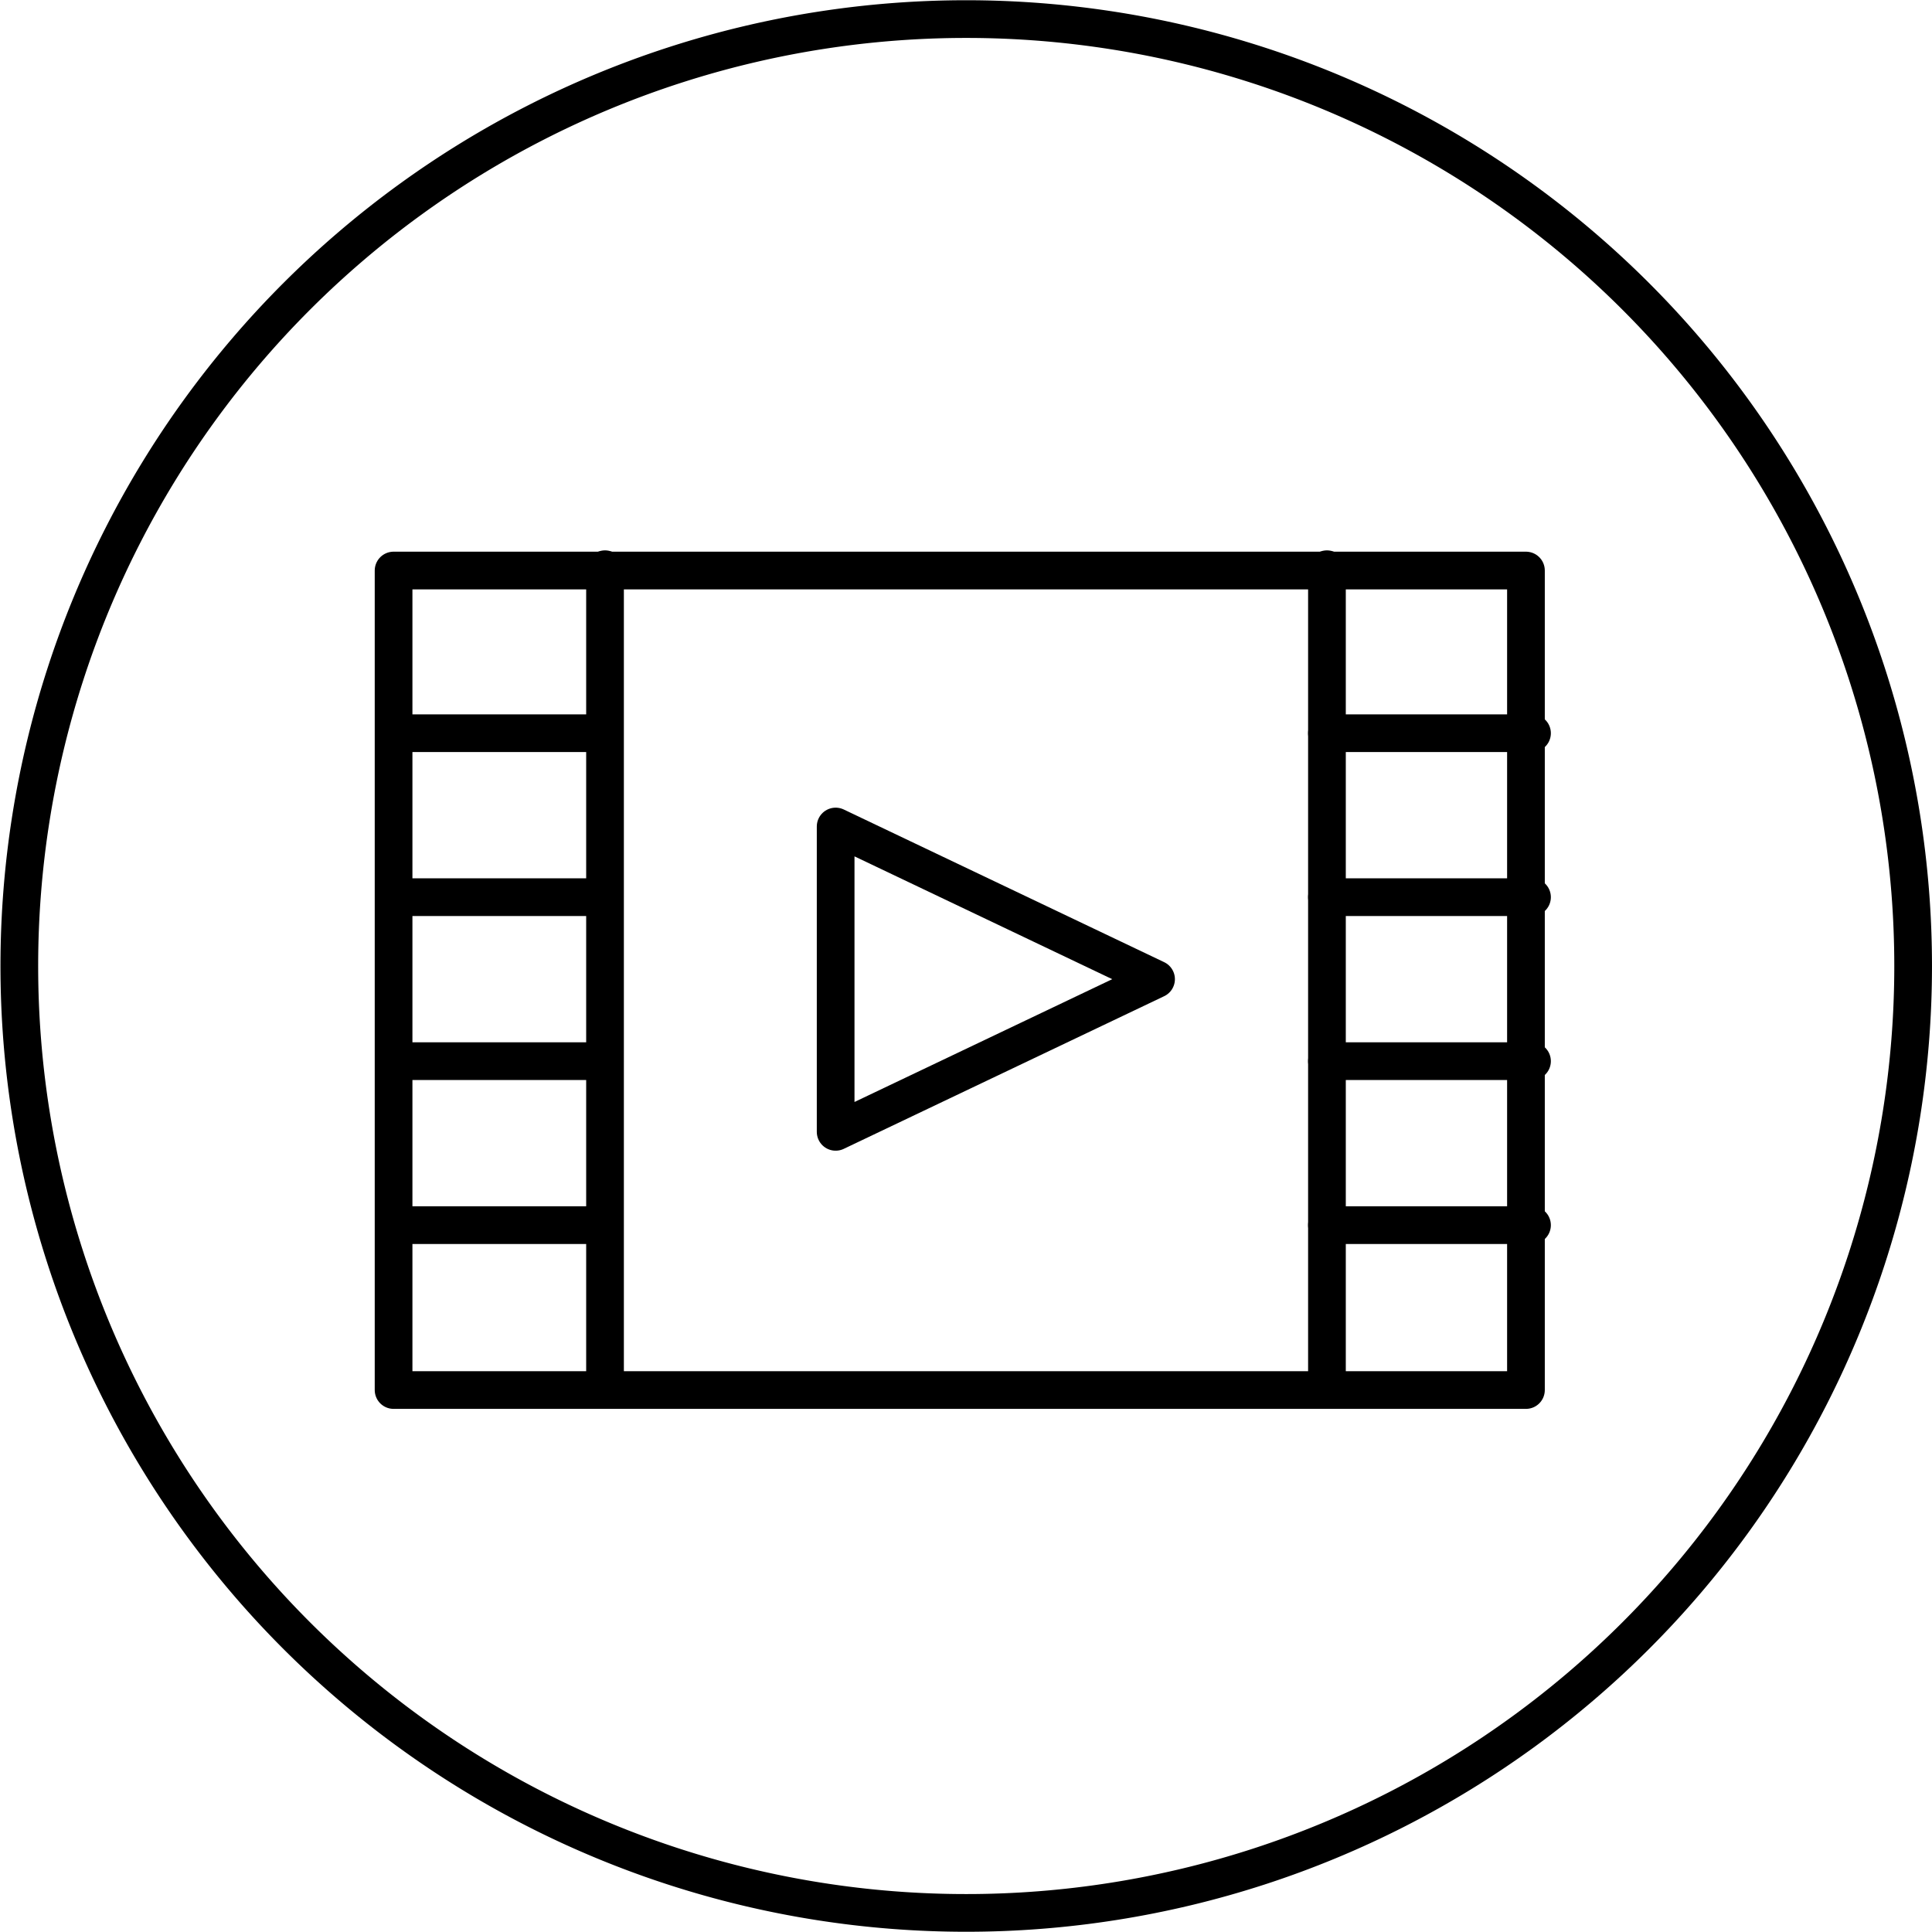 <svg xmlns="http://www.w3.org/2000/svg" viewBox="0 0 68.32 68.32"><defs><clipPath id="a" clipPathUnits="userSpaceOnUse"><path d="M-680.6 303.9h838.24v-422.4H-680.6Z"/></clipPath><clipPath id="b" clipPathUnits="userSpaceOnUse"><path d="M0 422.39h838.23V0H0Z"/></clipPath><clipPath id="c" clipPathUnits="userSpaceOnUse"><path d="M-640.45 297.72h838.22v-422.4h-838.22Z"/></clipPath><clipPath id="d" clipPathUnits="userSpaceOnUse"><path d="M-640.45 302.07h838.22v-422.4h-838.22Z"/></clipPath><clipPath id="e" clipPathUnits="userSpaceOnUse"><path d="M-640.45 306.41h838.22v-422.39h-838.22Z"/></clipPath><clipPath id="f" clipPathUnits="userSpaceOnUse"><path d="M-640.45 310.76h838.22v-422.39h-838.22Z"/></clipPath><clipPath id="g" clipPathUnits="userSpaceOnUse"><path d="M-665.04 297.72h838.22v-422.4h-838.22Z"/></clipPath><clipPath id="h" clipPathUnits="userSpaceOnUse"><path d="M-665.04 302.07h838.22v-422.4h-838.22Z"/></clipPath><clipPath id="i" clipPathUnits="userSpaceOnUse"><path d="M-665.04 306.41h838.22v-422.39h-838.22Z"/></clipPath><clipPath id="j" clipPathUnits="userSpaceOnUse"><path d="M-665.04 310.76h838.22v-422.39h-838.22Z"/></clipPath><clipPath id="k" clipPathUnits="userSpaceOnUse"><path d="M-645.9 293.37h838.23v-422.4H-645.9Z"/></clipPath><clipPath id="l" clipPathUnits="userSpaceOnUse"><path d="M-665.04 293.37h838.22v-422.4h-838.22Z"/></clipPath><clipPath id="m" clipPathUnits="userSpaceOnUse"><path d="M-660.51 304.24h838.23v-422.39h-838.23Z"/></clipPath></defs><g fill="none" stroke="currentColor" stroke-miterlimit="10" class="eit-icon"><path d="M0 0a25.12 25.12 0 1 0-50.24 0A25.12 25.12 0 0 0 0 0Z" class="eit-icon-circle" clip-path="url(#a)" transform="matrix(1.333 0 0 -1.333 67.653 34.16)"/><path stroke-linecap="round" stroke-linejoin="round" d="M640.45 129.02h30.04v-21.74h-30.04z" clip-path="url(#b)" transform="matrix(1.333 0 0 -1.333 -839.802 192.159)"/><path stroke-linecap="round" stroke-linejoin="round" d="M0 0h5.44" clip-path="url(#c)" transform="matrix(1.333 0 0 -1.333 14.136 25.928)"/><path stroke-linecap="round" stroke-linejoin="round" d="M0 0h5.44" clip-path="url(#d)" transform="matrix(1.333 0 0 -1.333 14.136 31.726)"/><path stroke-linecap="round" stroke-linejoin="round" d="M0 0h5.44" clip-path="url(#e)" transform="matrix(1.333 0 0 -1.333 14.136 37.525)"/><path stroke-linecap="round" stroke-linejoin="round" d="M0 0h5.44" clip-path="url(#f)" transform="matrix(1.333 0 0 -1.333 14.136 43.324)"/><path stroke-linecap="round" stroke-linejoin="round" d="M0 0h5.44" clip-path="url(#g)" transform="matrix(1.333 0 0 -1.333 46.924 25.928)"/><path stroke-linecap="round" stroke-linejoin="round" d="M0 0h5.44" clip-path="url(#h)" transform="matrix(1.333 0 0 -1.333 46.924 31.726)"/><path stroke-linecap="round" stroke-linejoin="round" d="M0 0h5.44" clip-path="url(#i)" transform="matrix(1.333 0 0 -1.333 46.924 37.525)"/><path stroke-linecap="round" stroke-linejoin="round" d="M0 0h5.44" clip-path="url(#j)" transform="matrix(1.333 0 0 -1.333 46.924 43.324)"/><path stroke-linecap="round" stroke-linejoin="round" d="M0 0v-21.74" clip-path="url(#k)" transform="matrix(1.333 0 0 -1.333 21.395 20.129)"/><path stroke-linecap="round" stroke-linejoin="round" d="M0 0v-21.74" clip-path="url(#l)" transform="matrix(1.333 0 0 -1.333 46.924 20.129)"/><path stroke-linecap="round" stroke-linejoin="round" d="m0 0-8.5 4.05v-8.1Z" clip-path="url(#m)" transform="matrix(1.333 0 0 -1.333 40.881 34.626)"/></g></svg>